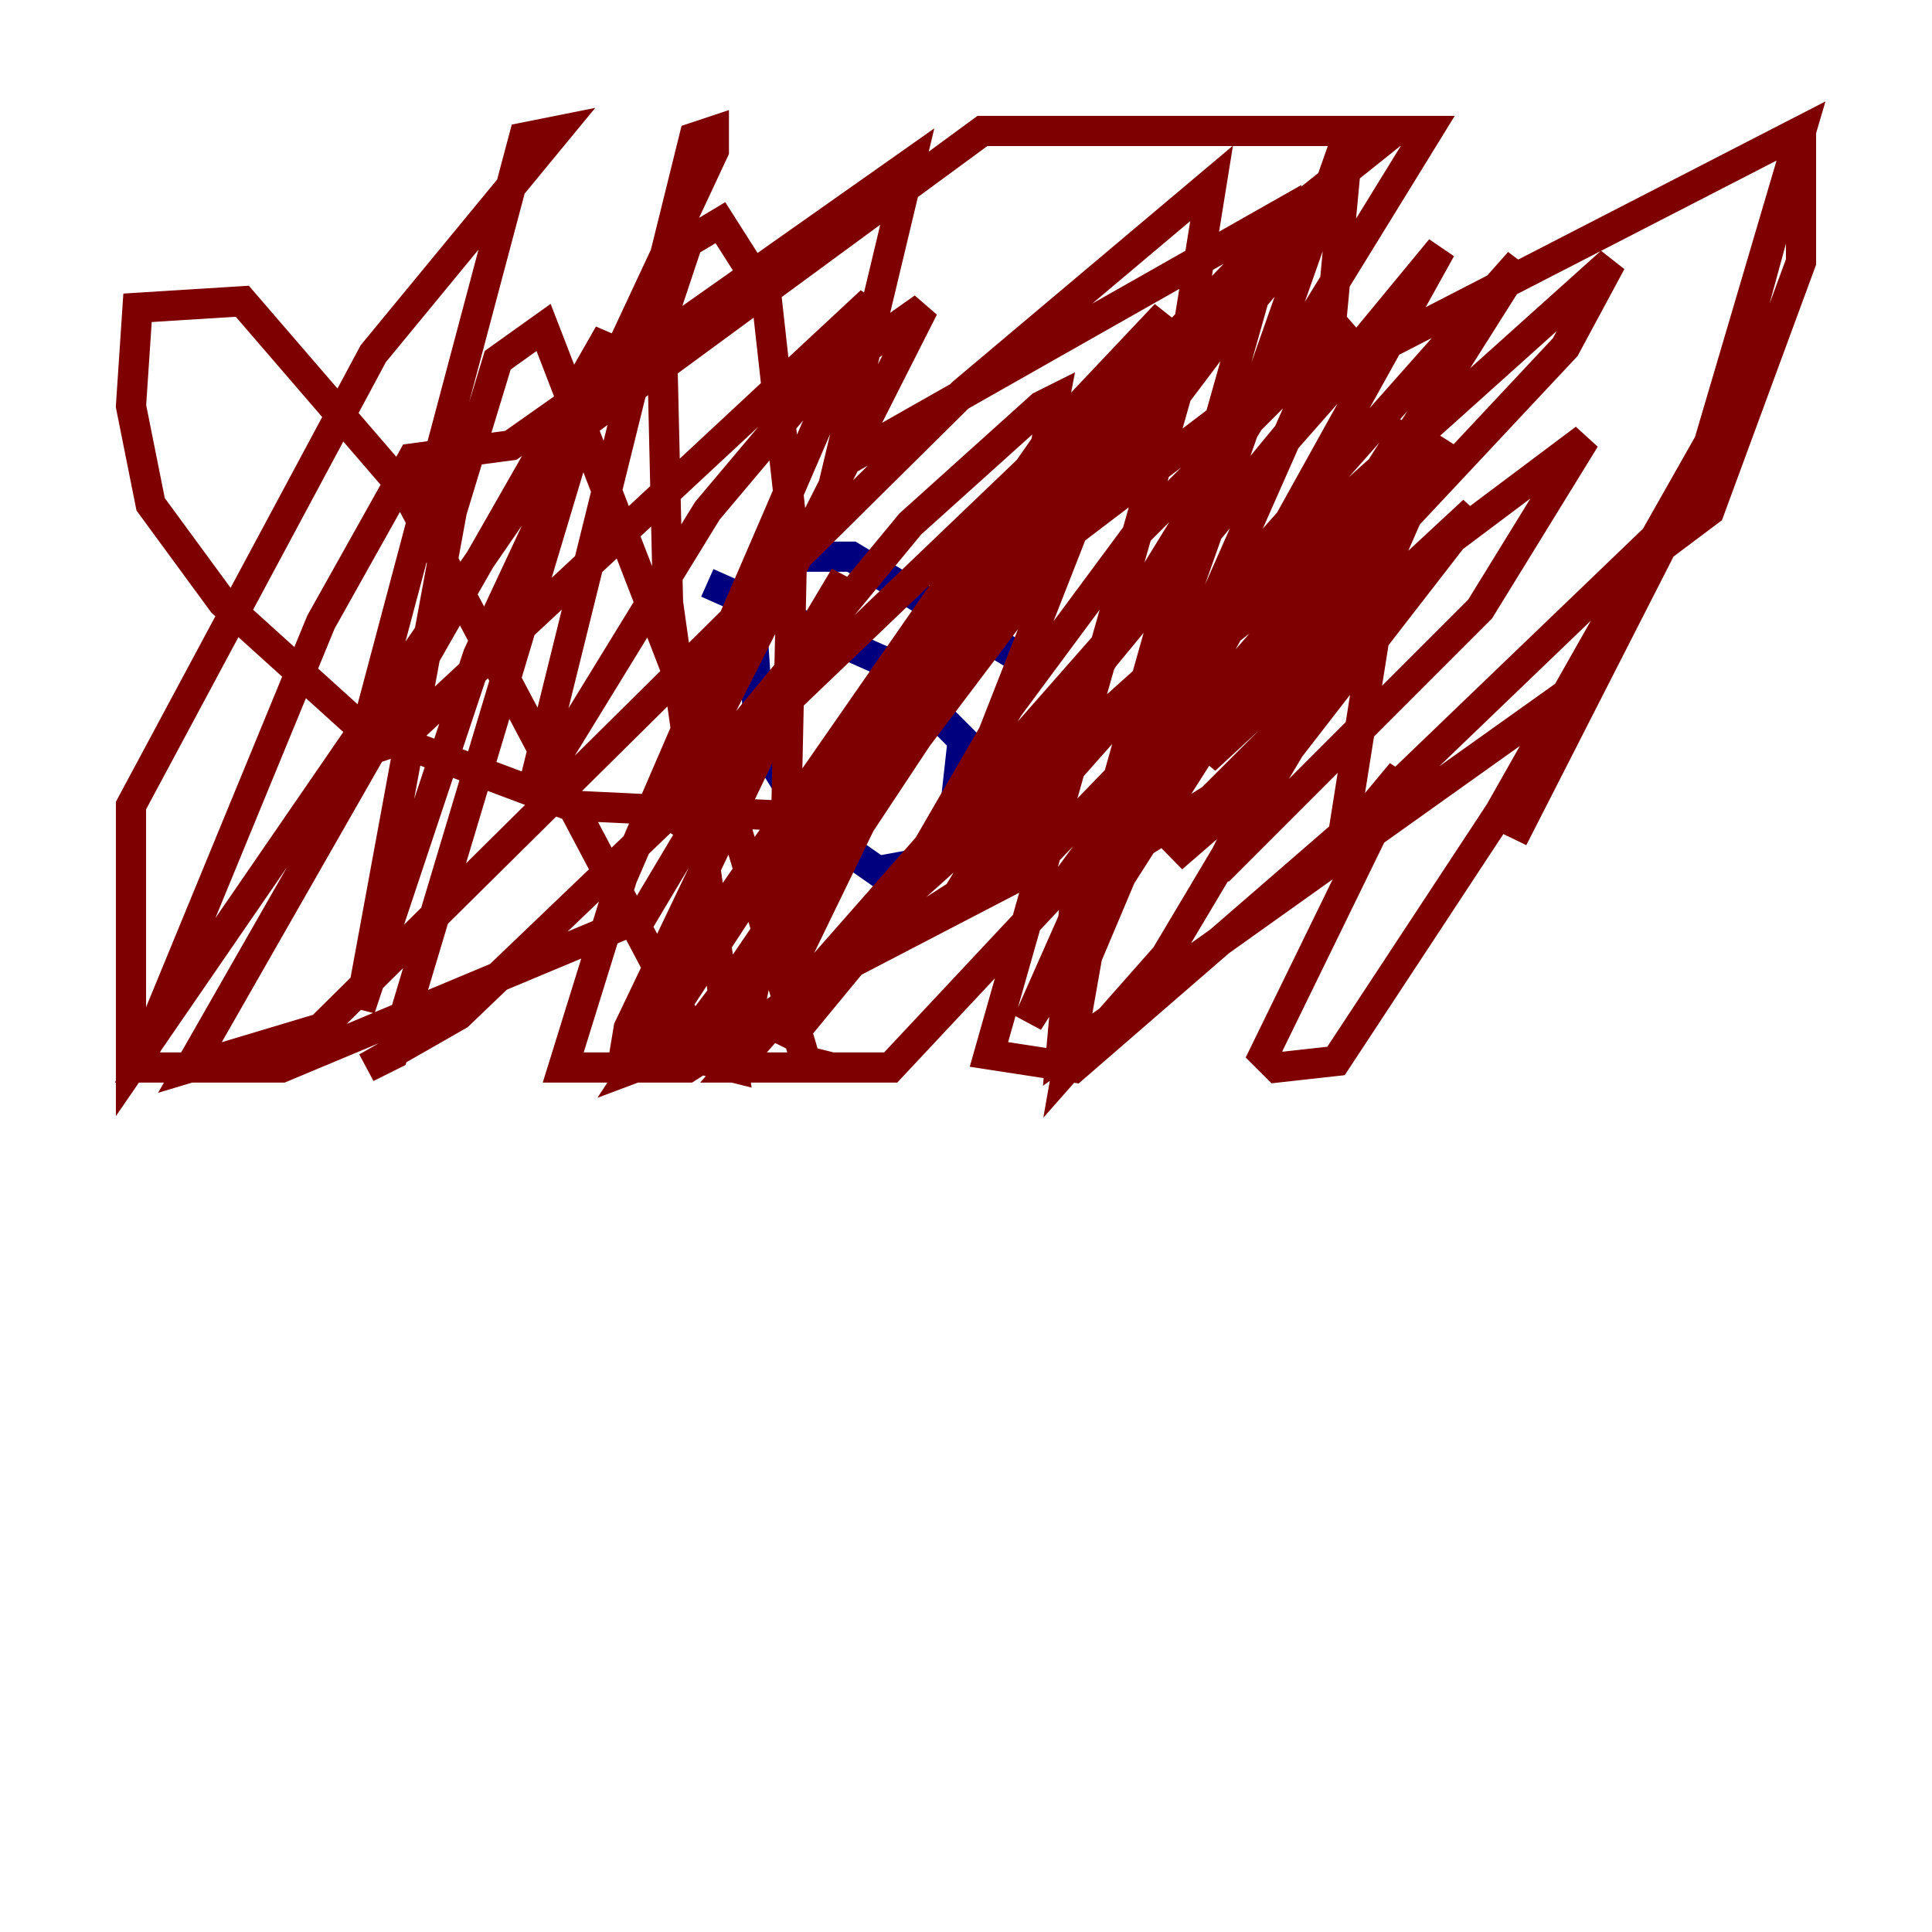 <?xml version="1.0" encoding="utf-8" ?>
<svg baseProfile="tiny" height="128" version="1.2" viewBox="0,0,128,128" width="128" xmlns="http://www.w3.org/2000/svg" xmlns:ev="http://www.w3.org/2001/xml-events" xmlns:xlink="http://www.w3.org/1999/xlink"><defs /><polyline fill="none" points="69.424,44.691 56.407,36.881 52.502,36.881 49.898,42.522 50.332,49.031 53.803,54.671 58.142,57.709 62.915,56.841 63.783,49.031 58.576,43.824 46.861,38.617" stroke="#00007f" stroke-width="2" /><polyline fill="none" points="55.973,54.237 37.749,53.37 23.864,48.163 14.752,39.919 9.98,33.41 8.678,26.902 9.112,20.393 16.054,19.959 26.902,32.542 46.861,70.291 48.597,70.725 44.258,39.919 43.824,21.261 45.559,16.054 47.729,14.752 50.766,19.525 52.502,35.146 52.068,55.105 49.031,69.858 47.295,70.725 106.739,17.356 103.702,22.997 59.01,70.725 48.597,70.725 89.817,23.864 119.322,8.678 111.512,35.146 113.248,33.844 119.322,17.356 119.322,8.678 114.115,27.77 99.363,53.803 88.515,70.291 84.61,70.725 83.742,69.858 92.854,51.2 90.685,53.803 71.159,70.725 65.519,69.858 78.102,25.6 80.271,12.149 63.783,26.034 21.261,68.122 12.583,70.725 40.352,22.129 26.034,69.858 24.298,70.725 30.373,67.254 70.725,28.637 72.895,27.77 71.593,33.844 62.915,55.973 92.854,32.976 80.705,57.709 98.061,40.352 105.003,29.071 72.027,53.803 45.559,70.725 37.315,70.725 41.22,58.142 57.709,19.959 26.468,49.031 23.864,49.898 34.712,9.112 36.881,8.678 24.732,23.43 8.678,53.37 8.678,70.725 37.315,29.071 65.085,8.678 89.383,8.678 88.081,22.563 68.122,67.688 93.288,28.203 88.949,55.539 111.078,34.278 100.231,55.539 105.003,45.125 70.291,69.858 71.159,60.312 89.383,8.678 91.119,8.678 44.258,70.725 41.22,70.725 41.654,68.122 55.973,38.183 42.522,60.746 18.658,70.725 9.112,70.725 21.261,41.22 27.336,30.373 33.844,29.505 60.312,10.848 55.539,30.807 84.61,14.319 73.329,54.237 95.458,29.071 89.383,42.956 77.234,63.349 70.725,70.725 72.027,63.349 80.271,43.824 95.458,16.488 52.502,68.556 51.634,68.122 52.936,62.915 60.312,47.729 45.559,69.424 42.088,70.725 64.217,36.881 46.861,69.858 69.858,35.146 45.125,64.217 69.858,28.637 77.234,20.827 57.709,50.332 74.63,28.203 87.647,14.319 42.956,67.254 75.064,25.166 85.912,13.885 92.42,8.678 94.59,8.678 63.349,59.444 100.664,17.356 79.837,50.332 97.627,33.844 84.176,51.2 77.668,56.841 89.817,43.39 80.271,52.936 69.858,59.444 80.705,44.691 68.122,57.709 57.275,63.349 66.82,46.861 75.498,35.146 89.383,21.261 67.688,37.749 69.858,26.468 68.99,26.902 60.312,34.712 43.824,54.671 61.18,20.393 53.803,25.6 46.861,33.844 35.146,52.936 45.993,9.112 47.295,8.678 47.295,9.98 31.675,43.39 23.864,66.82 29.939,33.844 32.976,23.864 36.014,21.695 48.597,54.237 53.37,70.291 55.105,70.725" stroke="#7f0000" stroke-width="2" /></svg>